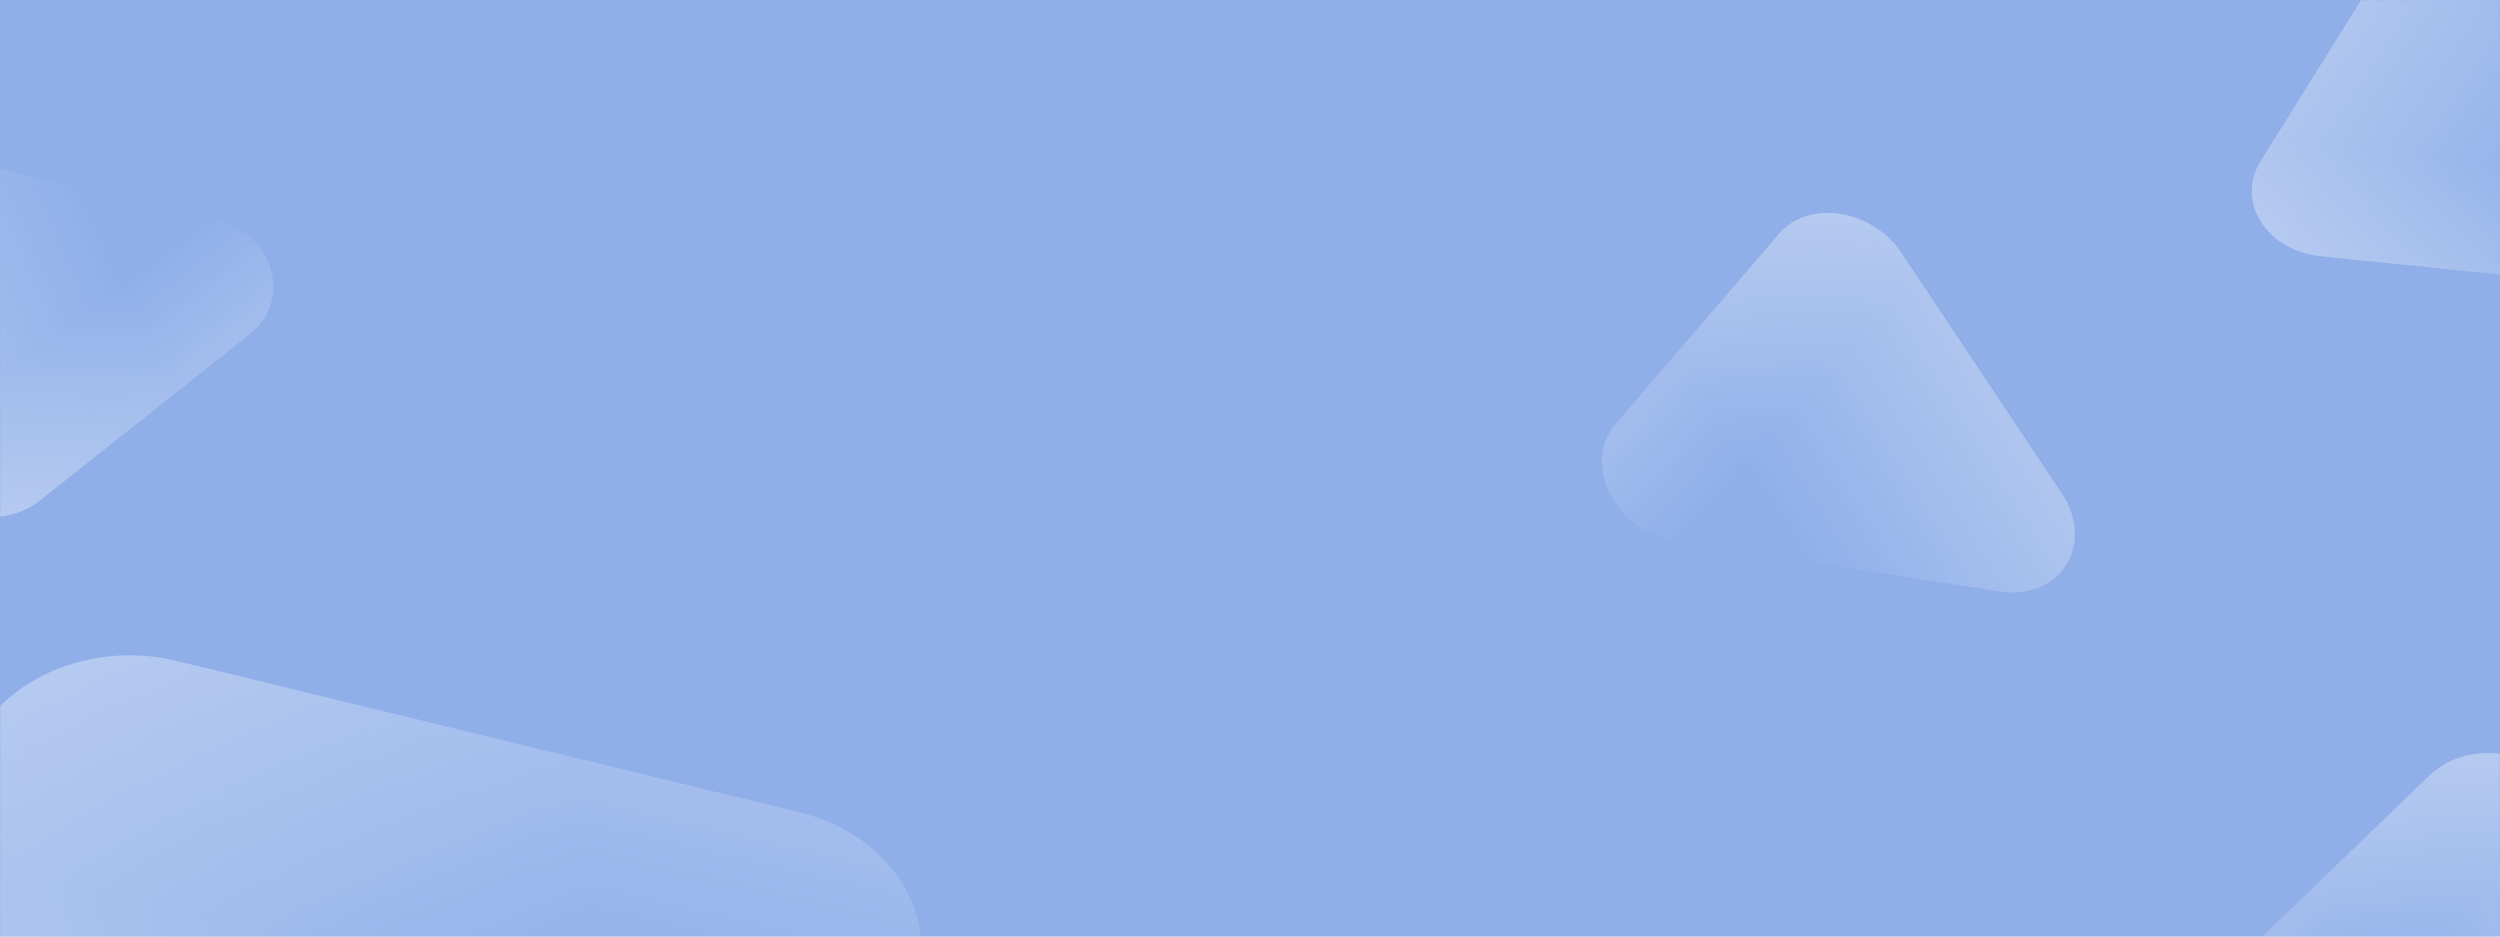 <svg xmlns="http://www.w3.org/2000/svg" xmlns:xlink="http://www.w3.org/1999/xlink" width="1444" height="541" fill="none" xmlns:v="https://vecta.io/nano"><style><![CDATA[.B{fill-opacity:.5}]]></style><path fill="#90afe9" d="M0 0h1444v541H0z"/><mask id="A" maskUnits="userSpaceOnUse" x="0" y="0" width="1444" height="541" mask-type="alpha"><path fill="#90afe9" d="M0 0h1444v541H0z"/></mask><g mask="url(#A)" class="B"><use xlink:href="#L" fill="url(#B)"/><use xlink:href="#L" fill="url(#C)"/><use xlink:href="#M" fill="url(#D)"/><use xlink:href="#M" fill="url(#E)"/><use xlink:href="#N" fill="url(#F)"/><use xlink:href="#N" fill="url(#G)"/><use xlink:href="#O" fill="url(#H)"/><use xlink:href="#O" fill="url(#I)"/><use xlink:href="#P" fill="url(#J)"/><use xlink:href="#P" fill="url(#K)"/></g><defs><linearGradient id="B" x1="313.054" y1="168.399" x2="123.7" y2="985.788" xlink:href="#Q"><stop stop-color="#fff"/><stop offset=".47" stop-color="#fff" stop-opacity="0"/></linearGradient><linearGradient id="C" x1="-304.969" y1="612.743" x2="1070.74" y2="428.058" xlink:href="#Q"><stop stop-color="#fff"/><stop offset=".47" stop-color="#fff" stop-opacity="0"/></linearGradient><linearGradient id="D" x1="885.191" y1="87.035" x2="1225.62" y2="388.343" xlink:href="#Q"><stop stop-color="#fff"/><stop offset=".47" stop-color="#fff" stop-opacity="0"/></linearGradient><linearGradient id="E" x1="1242.84" y1="150.87" x2="770.265" y2="445.903" xlink:href="#Q"><stop stop-color="#fff"/><stop offset=".47" stop-color="#fff" stop-opacity="0"/></linearGradient><linearGradient id="F" x1="159.794" y1="346.766" x2="-99.507" y2="10.87" xlink:href="#Q"><stop stop-color="#fff"/><stop offset=".47" stop-color="#fff" stop-opacity="0"/></linearGradient><linearGradient id="G" x1="-196.708" y1="256.29" x2="357.224" y2="18.097" xlink:href="#Q"><stop stop-color="#fff"/><stop offset=".47" stop-color="#fff" stop-opacity="0"/></linearGradient><linearGradient id="H" x1="1258.01" y1="409.556" x2="1544.77" y2="714.455" xlink:href="#Q"><stop stop-color="#fff"/><stop offset=".47" stop-color="#fff" stop-opacity="0"/></linearGradient><linearGradient id="I" x1="1629.56" y1="452.081" x2="1099.63" y2="765.928" xlink:href="#Q"><stop stop-color="#fff"/><stop offset=".47" stop-color="#fff" stop-opacity="0"/></linearGradient><linearGradient id="J" x1="1383.61" y1="270.371" x2="1426.7" y2="-110.629" xlink:href="#Q"><stop stop-color="#fff"/><stop offset=".47" stop-color="#fff" stop-opacity="0"/></linearGradient><linearGradient id="K" x1="1217.64" y1="-11.63" x2="1723.46" y2="330.27" xlink:href="#Q"><stop stop-color="#fff"/><stop offset=".47" stop-color="#fff" stop-opacity="0"/></linearGradient><path id="L" d="M14.014 396.456l-.885.618-.885.617-1.544 1.119a.92.92 0 0 1-.195.132c-22.469 16.467-35.683 41.332-33.145 68.213l29.29 311.682c.621 7.78 2.552 15.532 5.837 22.983l.059.185c.18.403.361.805.572 1.222.103.242.206.485.334.722.097.221.211.417.308.639l.641 1.272.033.104c3.957 7.654 9.213 14.665 15.586 20.874l.069.051a38.54 38.54 0 0 0 1.396 1.325c.144.123.264.251.409.374l.999.905c.289.245.553.496.842.741.175.138.327.281.502.419 8.79 7.594 19.008 13.454 30 17.594a3.66 3.66 0 0 1 .392.155 26.05 26.05 0 0 0 1.101.396l1.251.451c.087.025.174.05.267.095 11.184 3.832 23.364 5.981 36.026 6.076l.637.013 1.261-.016c.476.005.945-.012 1.421-.007l.655-.014 2.064-.062.123-.027c9.712-.397 19.37-2.042 28.666-4.911l.221-.05c.48-.151.984-.307 1.457-.479l.836-.275c.264-.081.522-.183.762-.259l1.517-.537.148-.033c8.729-3.163 16.765-7.344 23.903-12.364l328.168-224.332c7.32-4.862 13.826-10.625 19.292-17.174l.079-.084a21.81 21.81 0 0 0 .925-1.158l.453-.565.508-.644.84-1.094c.061-.058.09-.131.151-.189 5.874-7.923 10.024-16.545 12.387-25.476.046-.187.092-.375.145-.541l.374-1.565c.103-.422.183-.837.286-1.259.058-.234.098-.441.131-.67 1.866-9.086 1.84-18.148.151-26.884-.065-.206-.081-.424-.122-.636-.089-.444-.177-.889-.29-1.328l-.427-1.763-.091-.289c-2.547-10.026-7.382-19.785-14.564-28.711-.126-.149-.221-.282-.347-.431a39.59 39.59 0 0 0-1.062-1.267c-.214-.262-.46-.539-.675-.801l-.619-.702c-.864-.98-1.747-1.933-2.654-2.881-5.126-5.27-11.071-10.049-17.697-14.144-.063-.031-.101-.066-.132-.082-1.219-.767-2.481-1.503-3.761-2.213-.162-.096-.325-.193-.505-.263-.419-.239-.831-.456-1.274-.689-.256-.142-.512-.284-.761-.406-.318-.172-.661-.339-.98-.511-.312-.152-.623-.303-.911-.46l-.467-.228c-.842-.409-1.709-.813-2.569-1.196-.093-.046-.211-.086-.305-.131l-1.47-.645c-.063-.031-.125-.061-.212-.086-5.987-2.579-12.249-4.611-18.655-6.102L102.145 381.8c-30.883-7.489-62.58-1.658-86.34 13.482-.067.038-.135.075-.196.133-.519.359-1.069.702-1.595 1.041z"/><path id="M" d="M1062.53 123.475l.51.083.5.083.9.163c.04.013.08.015.11.017 13.11 2.454 25.8 10.353 33.76 22.3l92.35 138.492c2.34 3.434 4.23 7.122 5.55 10.956.01.03.03.061.04.091l.21.636.12.374c.04.114.06.22.1.334.07.221.14.451.2.671.01.021.02.041.02.051 1.16 4.057 1.66 8.103 1.52 12.034l-.01.036c0 .284-.01.569-.04.846-.01.081-.01.16-.02.242-.01.195-.03.391-.04.587-.02.163-.03.323-.05.486-.01.094-.01.185-.03.279-.52 5.01-2.09 9.572-4.5 13.558-.02.041-.06.095-.08.146-.08.133-.16.268-.25.391-.09.148-.18.297-.28.445-.02.028-.04.056-.06.095-2.57 3.894-6.04 7.274-10.34 9.879l-.22.134-.43.249c-.16.098-.33.186-.49.285-.07.041-.16.085-.23.127l-.73.391-.05.013c-3.46 1.798-7.3 3.054-11.43 3.716l-.09.024c-.22.033-.44.069-.66.091l-.38.053c-.11.019-.24.028-.34.044l-.7.079a1.33 1.33 0 0 0-.06.016c-4.03.422-8.15.271-12.25-.419l-186.094-28.956c-4.104-.586-8.225-1.72-12.249-3.398l-.054-.02a14.44 14.44 0 0 1-.698-.305l-.341-.149-.385-.171-.647-.295c-.04-.012-.074-.037-.114-.05-4.615-2.18-8.868-5.006-12.611-8.327-.077-.07-.155-.14-.227-.2l-.643-.59-.511-.477a5.02 5.02 0 0 1-.265-.259c-3.624-3.487-6.592-7.346-8.883-11.403-.045-.101-.111-.197-.167-.295l-.337-.624-.433-.836-.063-.142c-2.421-4.78-3.971-9.909-4.443-15.16-.005-.089-.017-.165-.022-.254-.023-.253-.041-.497-.053-.753l-.032-.478-.018-.424a41.57 41.57 0 0 1-.038-1.762c.025-3.28.492-6.516 1.416-9.6.012-.025.013-.048.018-.061.166-.573.356-1.142.562-1.703.024-.074.048-.148.086-.214.065-.186.135-.362.21-.551.041-.112.082-.225.128-.327.052-.137.115-.278.167-.416.057-.127.114-.255.161-.38l.086-.191c.154-.345.318-.692.486-1.029.017-.038.045-.079.062-.118l.292-.572c.011-.025.022-.051.044-.079 1.203-2.31 2.681-4.442 4.386-6.373l94.094-109.524c8.12-9.438 20.89-13.377 34-11.749.04.002.07.004.11.017.3.047.6.082.89.12z"/><path id="N" d="M-15.944 297.363l-.506-.121-.506-.122-.893-.229c-.038-.015-.075-.02-.111-.025-13.039-3.424-24.474-11.978-30.134-23.974l-65.684-139.071c-1.683-3.453-2.838-7.109-3.378-10.855l-.023-.09c-.028-.203-.056-.406-.075-.62a4.09 4.09 0 0 1-.046-.365c-.016-.112-.019-.215-.036-.326l-.06-.653-.013-.05c-.323-3.944.031-7.824 1.029-11.54l.015-.033c.071-.269.142-.538.227-.799.027-.077.043-.151.07-.228l.174-.553c.054-.153.097-.304.151-.457.036-.088.06-.174.096-.262 1.617-4.708 4.234-8.902 7.586-12.481a1.16 1.16 0 0 0 .117-.131c.109-.12.229-.241.341-.35l.386-.399a.52.52 0 0 0 .083-.085c3.505-3.478 7.824-6.394 12.845-8.503l.251-.11.506-.199c.189-.08.38-.149.568-.229l.264-.101.838-.31.056-.008c3.967-1.416 8.224-2.285 12.639-2.567l.101-.015c.229-.013.468-.028.699-.031l.401-.018c.126-.008.254-.007.368-.013l.738-.016.067-.01c4.263-.063 8.502.425 12.591 1.422l186.419 43.039c4.123.898 8.146 2.319 11.949 4.248l.052.023a12.8 12.8 0 0 1 .656.347l.321.17.362.194.606.335c.039.015.068.041.107.056 4.307 2.454 8.099 5.491 11.258 8.953.064.073.129.146.192.209l.537.613.427.496a4.05 4.05 0 0 1 .218.267c2.998 3.61 5.237 7.518 6.732 11.558.025.1.073.196.109.294.075.206.151.412.215.62l.267.829.035.14c1.474 4.735 1.97 9.73 1.323 14.749-.013.084-.018.157-.031.242a18.09 18.09 0 0 1-.108.719l-.071.456-.072.403c-.101.564-.216 1.118-.342 1.675-.735 3.108-1.918 6.138-3.541 8.985-.017.024-.023.045-.032.057a27.23 27.23 0 0 1-.949 1.568c-.041.068-.082.136-.136.196-.108.171-.218.332-.337.505a5.37 5.37 0 0 1-.202.299c-.084.126-.18.254-.264.38-.086.116-.173.233-.248.347l-.13.175c-.234.314-.479.629-.727.935-.025.035-.063.071-.089.106l-.425.518c-.018.023-.035.047-.063.072-1.746 2.089-3.736 3.987-5.918 5.676L22.805 289.28c-10.446 8.272-24.521 10.938-37.745 8.296-.036-.005-.072-.01-.111-.025-.296-.07-.601-.128-.894-.188z"/><path id="O" d="M1441.68 435.185l.53.054.52.053.93.11a.54.54 0 0 0 .12.01c13.6 1.667 26.12 8.523 33.14 19.459l81.5 126.771c2.07 3.141 3.64 6.546 4.58 10.118.01.028.03.056.04.084.05.194.1.387.14.593.03.115.06.231.08.349.03.106.05.206.08.312.04.206.08.421.13.627 0 .019.01.037.01.047a31.6 31.6 0 0 1 .19 11.344l-.01.034c-.05.271-.09.541-.15.806-.02.077-.03.152-.04.23l-.12.559c-.04.156-.07.308-.11.463-.02.091-.04.178-.07.268-1.14 4.78-3.35 9.189-6.37 13.093-.03.041-.07.093-.1.143-.1.13-.21.263-.31.384-.12.145-.23.291-.35.436-.03.028-.05.056-.08.093-3.18 3.826-7.26 7.209-12.13 9.898l-.24.139-.5.258c-.18.101-.37.193-.55.295a6.26 6.26 0 0 1-.26.132l-.81.408-.06.015c-3.88 1.881-8.1 3.267-12.56 4.104-.03.009-.06.018-.1.027l-.7.12-.41.068c-.13.024-.26.039-.37.06l-.75.11c-.02.006-.04.012-.07.018-4.32.604-8.67.669-12.93.221l-193.83-18.085c-4.28-.349-8.52-1.217-12.58-2.607l-.06-.016c-.24-.079-.47-.162-.7-.254l-.35-.124-.38-.143-.66-.247c-.04-.01-.07-.032-.11-.041-4.63-1.836-8.81-4.304-12.38-7.266-.08-.063-.15-.126-.22-.179l-.61-.528c-.17-.141-.32-.285-.49-.427-.09-.078-.17-.15-.25-.232-3.42-3.126-6.11-6.639-8.06-10.373-.04-.094-.1-.182-.14-.272-.1-.191-.2-.382-.29-.575l-.36-.772c-.02-.047-.03-.084-.05-.131-2-4.414-3.03-9.204-2.91-14.163v-.24l.04-.713c0-.146.02-.305.02-.451l.03-.401c.04-.56.1-1.114.17-1.671a32.46 32.46 0 0 1 2.64-9.182c.01-.025.02-.046.02-.059a36.05 36.05 0 0 1 .8-1.644c.03-.072.07-.143.12-.208a16.24 16.24 0 0 1 .28-.534l.18-.316c.07-.133.15-.27.23-.403.07-.124.15-.248.21-.369.04-.062.08-.124.11-.186l.64-1.001c.02-.037.06-.078.08-.115l.38-.558c.01-.024.03-.049.05-.077 1.55-2.252 3.37-4.35 5.41-6.269l112.7-108.693c9.73-9.367 23.73-13.75 37.44-12.867.03 0 .07 0 .11.01.31.03.62.048.93.069z"/><path id="P" d="M1306.12 128.39l-.25-.396c-.07-.139-.16-.256-.24-.396l-.41-.708c-.01-.033-.03-.059-.06-.085-5.96-10.385-6.2-22.924.68-33.926l79.64-127.597c1.94-3.201 4.43-6.193 7.43-8.851l.06-.07.51-.431c.1-.087.19-.174.3-.255.09-.079.18-.145.27-.224l.54-.442c.02-.016.03-.031.04-.039 3.33-2.642 7.07-4.815 11.1-6.479l.04-.011.88-.35c.09-.03.17-.066.26-.096l.61-.232c.18-.06.35-.126.52-.186.1-.032.2-.07.3-.101 5.37-1.884 10.96-2.816 16.51-2.902a1.81 1.81 0 0 0 .2-.007 12.93 12.93 0 0 1 .55-.001l.63-.001c.04.003.08.005.13 0 5.56.074 11.19 1.011 16.57 2.892l.28.091.53.198.6.219c.09.033.18.072.27.105l.86.339.05.03c4.03 1.641 7.76 3.803 11.08 6.429l.09.055c.17.137.35.28.51.424l.29.243c.1.075.19.157.27.225l.53.458c.02.012.04.024.05.036 3.02 2.664 5.52 5.655 7.46 8.864l90.64 144.822c2.05 3.17 3.56 6.599 4.47 10.203l.01.047c.06.212.1.418.14.631.03.103.05.206.07.308.03.117.05.234.08.35l.12.591c.01.034.01.069.02.103a31.6 31.6 0 0 1-.25 12.672c-.02.086-.04.172-.05.251l-.18.72-.15.576c-.03.108-.05.202-.09.304-1.17 4.132-3.13 7.968-5.73 11.412-.08.078-.13.167-.19.251l-.41.519-.56.682-.11.109c-3.24 3.861-7.39 7.261-12.36 9.953-.08.044-.15.086-.24.13a22.11 22.11 0 0 1-.72.376l-.46.236-.41.204a55.65 55.65 0 0 1-1.75.818c-3.31 1.455-6.86 2.577-10.55 3.307-.03.004-.05.013-.07.015-.68.14-1.38.26-2.07.367a1.92 1.92 0 0 1-.27.035c-.23.037-.45.067-.69.098-.14.022-.28.043-.41.056-.17.025-.35.044-.53.068-.16.017-.33.034-.48.057l-.25.026a46.57 46.57 0 0 1-1.34.117c-.05.005-.11.004-.16.009l-.76.05c-.04.004-.07.007-.11.005-3.1.184-6.19.095-9.22-.246l-170.49-17.476c-14.7-1.513-26.87-8.792-33.67-18.811-.02-.026-.04-.052-.05-.086l-.45-.683z"/><linearGradient id="Q" gradientUnits="userSpaceOnUse"/></defs></svg>